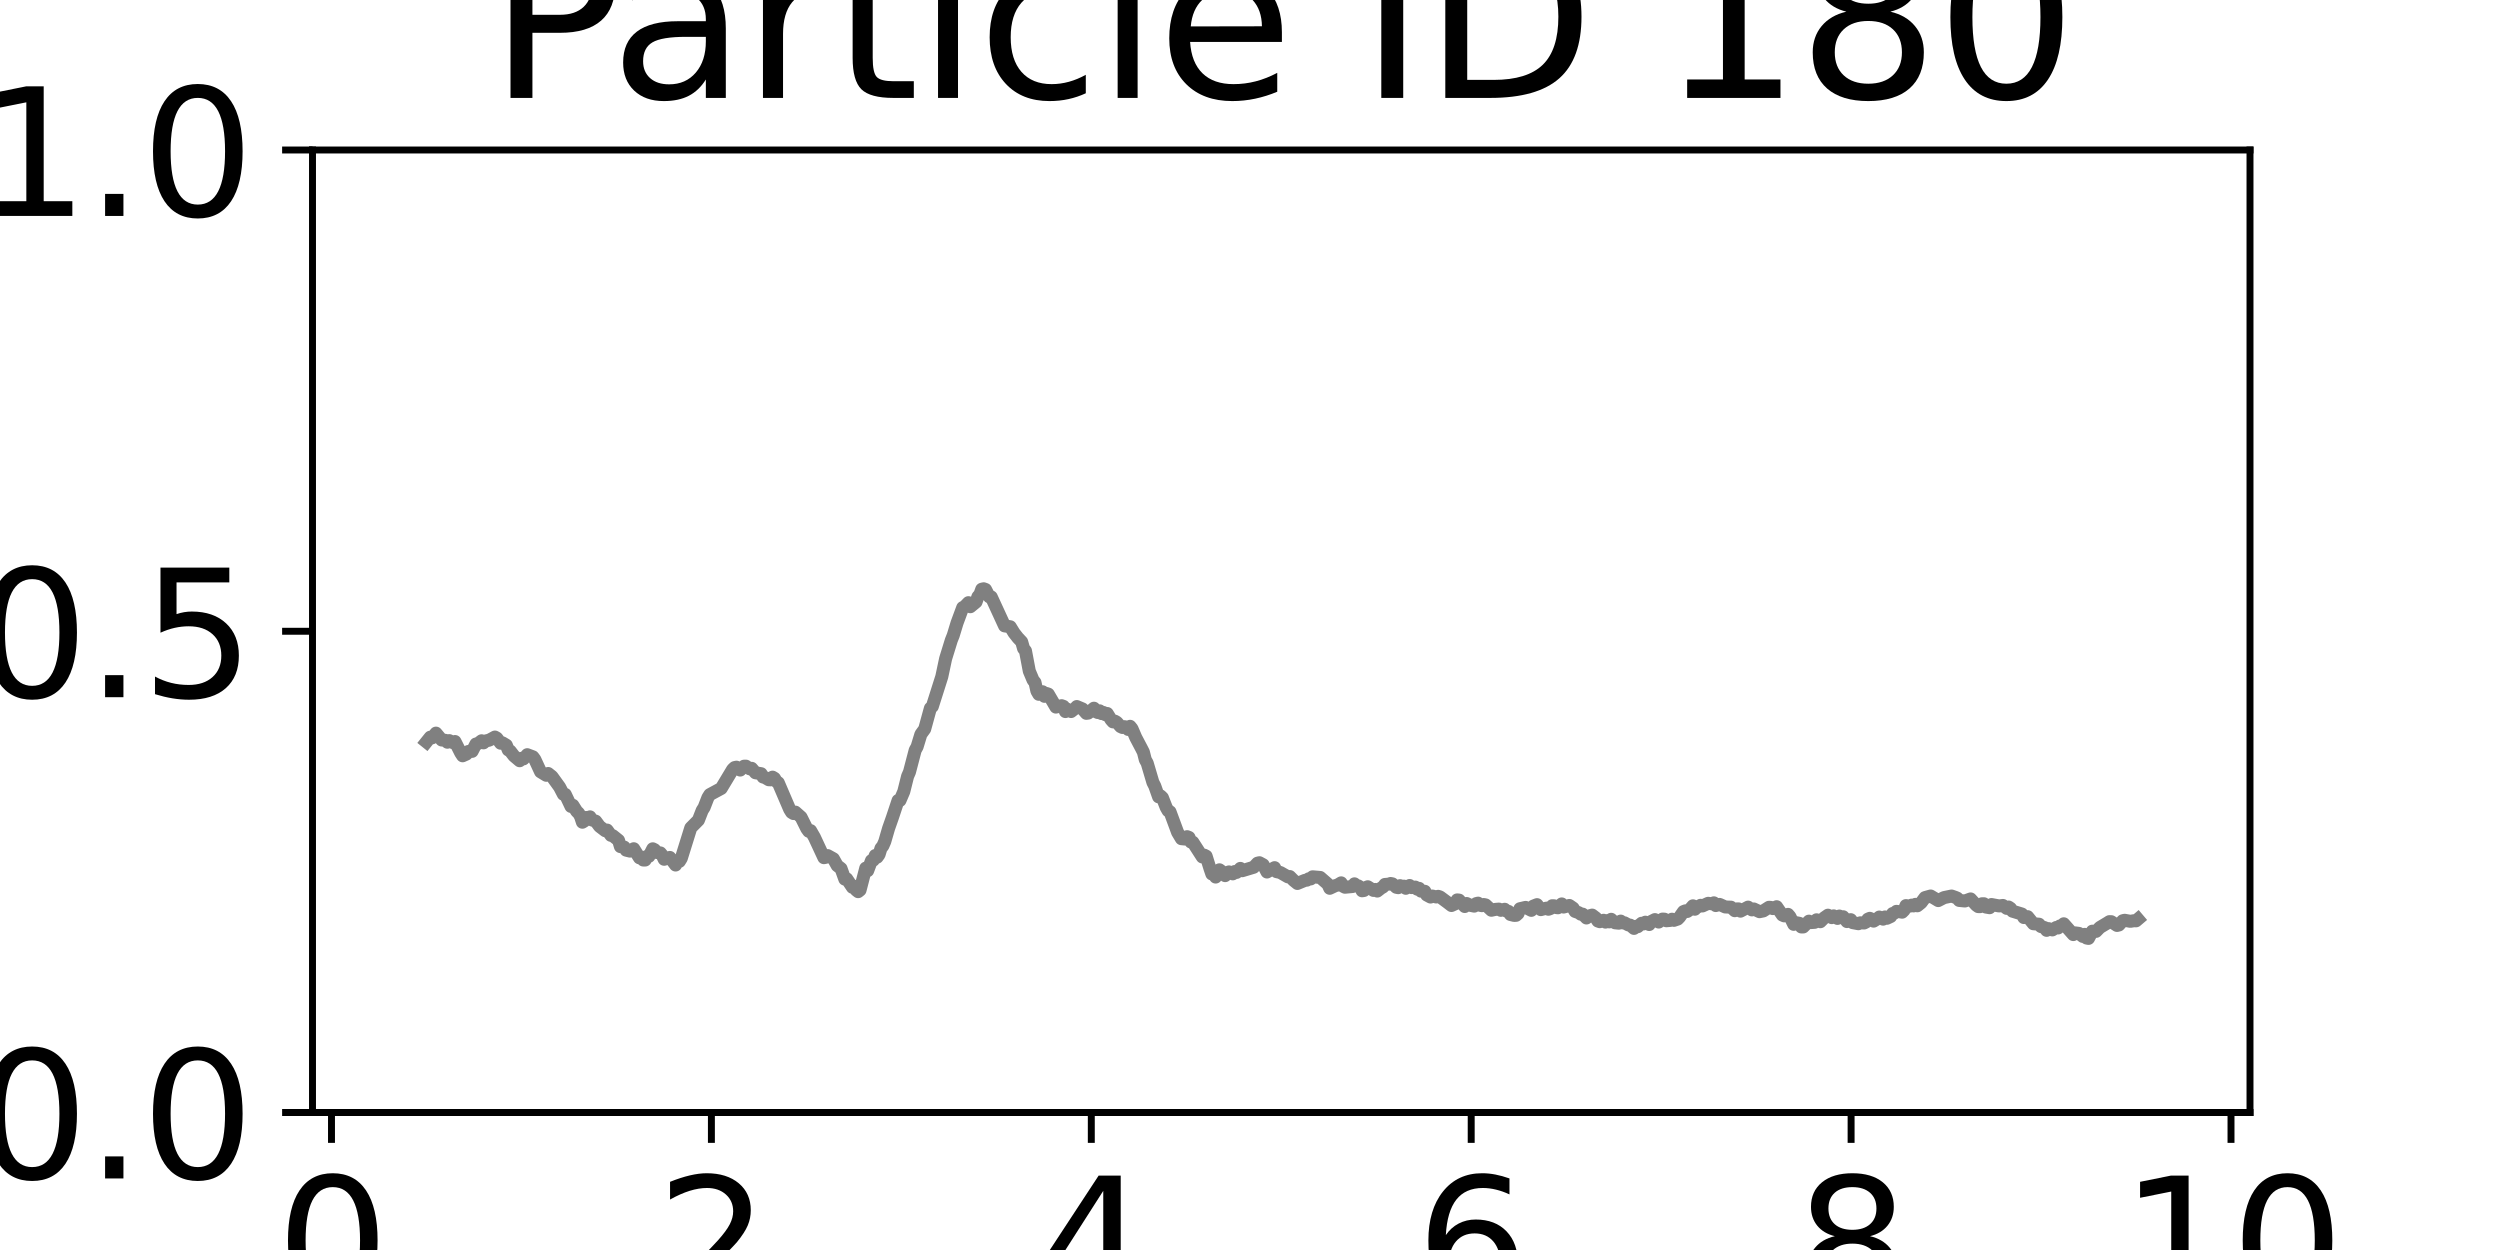 <?xml version="1.0" encoding="utf-8" standalone="no"?>
<!DOCTYPE svg PUBLIC "-//W3C//DTD SVG 1.1//EN"
  "http://www.w3.org/Graphics/SVG/1.1/DTD/svg11.dtd">
<svg xmlns:xlink="http://www.w3.org/1999/xlink" width="288pt" height="144pt" viewBox="0 0 288 144" xmlns="http://www.w3.org/2000/svg" version="1.1">
 <defs>
  <style type="text/css">*{stroke-linejoin: round; stroke-linecap: butt}</style>
 </defs>
 <g id="figure_1">
  <g id="patch_1">
   <path d="M 0 144 
L 288 144 
L 288 0 
L 0 0 
z
" style="fill: #ffffff"/>
  </g>
  <g id="axes_1">
   <g id="patch_2">
    <path d="M 36 128.16 
L 259.2 128.16 
L 259.2 17.28 
L 36 17.28 
z
" style="fill: #ffffff"/>
   </g>
   <g id="matplotlib.axis_1">
    <g id="xtick_1">
     <g id="line2d_1">
      <defs>
       <path id="mfa7070298e" d="M 0 0 
L 0 3.5 
" style="stroke: #000000; stroke-width: 0.8"/>
      </defs>
      <g>
       <use xlink:href="#mfa7070298e" x="38.188" y="128.16" style="stroke: #000000; stroke-width: 0.8"/>
      </g>
     </g>
     <g id="text_1">
      <!-- 0 -->
      <g transform="translate(31.826 150.357) scale(0.2 -0.2)">
       <defs>
        <path id="DejaVuSans-30" d="M 2034 4250 
Q 1547 4250 1301 3770 
Q 1056 3291 1056 2328 
Q 1056 1369 1301 889 
Q 1547 409 2034 409 
Q 2525 409 2770 889 
Q 3016 1369 3016 2328 
Q 3016 3291 2770 3770 
Q 2525 4250 2034 4250 
z
M 2034 4750 
Q 2819 4750 3233 4129 
Q 3647 3509 3647 2328 
Q 3647 1150 3233 529 
Q 2819 -91 2034 -91 
Q 1250 -91 836 529 
Q 422 1150 422 2328 
Q 422 3509 836 4129 
Q 1250 4750 2034 4750 
z
" transform="scale(0.016)"/>
       </defs>
       <use xlink:href="#DejaVuSans-30"/>
      </g>
     </g>
    </g>
    <g id="xtick_2">
     <g id="line2d_2">
      <g>
       <use xlink:href="#mfa7070298e" x="81.953" y="128.16" style="stroke: #000000; stroke-width: 0.8"/>
      </g>
     </g>
     <g id="text_2">
      <!-- 2 -->
      <g transform="translate(75.59 150.357) scale(0.2 -0.2)">
       <defs>
        <path id="DejaVuSans-32" d="M 1228 531 
L 3431 531 
L 3431 0 
L 469 0 
L 469 531 
Q 828 903 1448 1529 
Q 2069 2156 2228 2338 
Q 2531 2678 2651 2914 
Q 2772 3150 2772 3378 
Q 2772 3750 2511 3984 
Q 2250 4219 1831 4219 
Q 1534 4219 1204 4116 
Q 875 4013 500 3803 
L 500 4441 
Q 881 4594 1212 4672 
Q 1544 4750 1819 4750 
Q 2544 4750 2975 4387 
Q 3406 4025 3406 3419 
Q 3406 3131 3298 2873 
Q 3191 2616 2906 2266 
Q 2828 2175 2409 1742 
Q 1991 1309 1228 531 
z
" transform="scale(0.016)"/>
       </defs>
       <use xlink:href="#DejaVuSans-32"/>
      </g>
     </g>
    </g>
    <g id="xtick_3">
     <g id="line2d_3">
      <g>
       <use xlink:href="#mfa7070298e" x="125.718" y="128.16" style="stroke: #000000; stroke-width: 0.8"/>
      </g>
     </g>
     <g id="text_3">
      <!-- 4 -->
      <g transform="translate(119.355 150.357) scale(0.2 -0.2)">
       <defs>
        <path id="DejaVuSans-34" d="M 2419 4116 
L 825 1625 
L 2419 1625 
L 2419 4116 
z
M 2253 4666 
L 3047 4666 
L 3047 1625 
L 3713 1625 
L 3713 1100 
L 3047 1100 
L 3047 0 
L 2419 0 
L 2419 1100 
L 313 1100 
L 313 1709 
L 2253 4666 
z
" transform="scale(0.016)"/>
       </defs>
       <use xlink:href="#DejaVuSans-34"/>
      </g>
     </g>
    </g>
    <g id="xtick_4">
     <g id="line2d_4">
      <g>
       <use xlink:href="#mfa7070298e" x="169.482" y="128.16" style="stroke: #000000; stroke-width: 0.8"/>
      </g>
     </g>
     <g id="text_4">
      <!-- 6 -->
      <g transform="translate(163.12 150.357) scale(0.2 -0.2)">
       <defs>
        <path id="DejaVuSans-36" d="M 2113 2584 
Q 1688 2584 1439 2293 
Q 1191 2003 1191 1497 
Q 1191 994 1439 701 
Q 1688 409 2113 409 
Q 2538 409 2786 701 
Q 3034 994 3034 1497 
Q 3034 2003 2786 2293 
Q 2538 2584 2113 2584 
z
M 3366 4563 
L 3366 3988 
Q 3128 4100 2886 4159 
Q 2644 4219 2406 4219 
Q 1781 4219 1451 3797 
Q 1122 3375 1075 2522 
Q 1259 2794 1537 2939 
Q 1816 3084 2150 3084 
Q 2853 3084 3261 2657 
Q 3669 2231 3669 1497 
Q 3669 778 3244 343 
Q 2819 -91 2113 -91 
Q 1303 -91 875 529 
Q 447 1150 447 2328 
Q 447 3434 972 4092 
Q 1497 4750 2381 4750 
Q 2619 4750 2861 4703 
Q 3103 4656 3366 4563 
z
" transform="scale(0.016)"/>
       </defs>
       <use xlink:href="#DejaVuSans-36"/>
      </g>
     </g>
    </g>
    <g id="xtick_5">
     <g id="line2d_5">
      <g>
       <use xlink:href="#mfa7070298e" x="213.247" y="128.16" style="stroke: #000000; stroke-width: 0.8"/>
      </g>
     </g>
     <g id="text_5">
      <!-- 8 -->
      <g transform="translate(206.885 150.357) scale(0.2 -0.2)">
       <defs>
        <path id="DejaVuSans-38" d="M 2034 2216 
Q 1584 2216 1326 1975 
Q 1069 1734 1069 1313 
Q 1069 891 1326 650 
Q 1584 409 2034 409 
Q 2484 409 2743 651 
Q 3003 894 3003 1313 
Q 3003 1734 2745 1975 
Q 2488 2216 2034 2216 
z
M 1403 2484 
Q 997 2584 770 2862 
Q 544 3141 544 3541 
Q 544 4100 942 4425 
Q 1341 4750 2034 4750 
Q 2731 4750 3128 4425 
Q 3525 4100 3525 3541 
Q 3525 3141 3298 2862 
Q 3072 2584 2669 2484 
Q 3125 2378 3379 2068 
Q 3634 1759 3634 1313 
Q 3634 634 3220 271 
Q 2806 -91 2034 -91 
Q 1263 -91 848 271 
Q 434 634 434 1313 
Q 434 1759 690 2068 
Q 947 2378 1403 2484 
z
M 1172 3481 
Q 1172 3119 1398 2916 
Q 1625 2713 2034 2713 
Q 2441 2713 2670 2916 
Q 2900 3119 2900 3481 
Q 2900 3844 2670 4047 
Q 2441 4250 2034 4250 
Q 1625 4250 1398 4047 
Q 1172 3844 1172 3481 
z
" transform="scale(0.016)"/>
       </defs>
       <use xlink:href="#DejaVuSans-38"/>
      </g>
     </g>
    </g>
    <g id="xtick_6">
     <g id="line2d_6">
      <g>
       <use xlink:href="#mfa7070298e" x="257.012" y="128.16" style="stroke: #000000; stroke-width: 0.8"/>
      </g>
     </g>
     <g id="text_6">
      <!-- 10 -->
      <g transform="translate(244.287 150.357) scale(0.2 -0.2)">
       <defs>
        <path id="DejaVuSans-31" d="M 794 531 
L 1825 531 
L 1825 4091 
L 703 3866 
L 703 4441 
L 1819 4666 
L 2450 4666 
L 2450 531 
L 3481 531 
L 3481 0 
L 794 0 
L 794 531 
z
" transform="scale(0.016)"/>
       </defs>
       <use xlink:href="#DejaVuSans-31"/>
       <use xlink:href="#DejaVuSans-30" x="63.623"/>
      </g>
     </g>
    </g>
    <g id="text_7">
     <!-- t [$\mu$s] -->
     <g transform="translate(121.1 173.716) scale(0.2 -0.2)">
      <defs>
       <path id="DejaVuSans-74" d="M 1172 4494 
L 1172 3500 
L 2356 3500 
L 2356 3053 
L 1172 3053 
L 1172 1153 
Q 1172 725 1289 603 
Q 1406 481 1766 481 
L 2356 481 
L 2356 0 
L 1766 0 
Q 1100 0 847 248 
Q 594 497 594 1153 
L 594 3053 
L 172 3053 
L 172 3500 
L 594 3500 
L 594 4494 
L 1172 4494 
z
" transform="scale(0.016)"/>
       <path id="DejaVuSans-20" transform="scale(0.016)"/>
       <path id="DejaVuSans-5b" d="M 550 4863 
L 1875 4863 
L 1875 4416 
L 1125 4416 
L 1125 -397 
L 1875 -397 
L 1875 -844 
L 550 -844 
L 550 4863 
z
" transform="scale(0.016)"/>
       <path id="DejaVuSans-Oblique-3bc" d="M -84 -1331 
L 856 3500 
L 1434 3500 
L 1009 1322 
Q 997 1256 987 1175 
Q 978 1094 978 1013 
Q 978 722 1161 565 
Q 1344 409 1684 409 
Q 2147 409 2431 671 
Q 2716 934 2816 1459 
L 3213 3500 
L 3788 3500 
L 3266 809 
Q 3253 750 3248 706 
Q 3244 663 3244 628 
Q 3244 531 3283 486 
Q 3322 441 3406 441 
Q 3438 441 3492 456 
Q 3547 472 3647 513 
L 3559 50 
Q 3422 -19 3297 -55 
Q 3172 -91 3053 -91 
Q 2847 -91 2730 40 
Q 2613 172 2613 403 
Q 2438 153 2195 31 
Q 1953 -91 1625 -91 
Q 1334 -91 1117 43 
Q 900 178 831 397 
L 494 -1331 
L -84 -1331 
z
" transform="scale(0.016)"/>
       <path id="DejaVuSans-73" d="M 2834 3397 
L 2834 2853 
Q 2591 2978 2328 3040 
Q 2066 3103 1784 3103 
Q 1356 3103 1142 2972 
Q 928 2841 928 2578 
Q 928 2378 1081 2264 
Q 1234 2150 1697 2047 
L 1894 2003 
Q 2506 1872 2764 1633 
Q 3022 1394 3022 966 
Q 3022 478 2636 193 
Q 2250 -91 1575 -91 
Q 1294 -91 989 -36 
Q 684 19 347 128 
L 347 722 
Q 666 556 975 473 
Q 1284 391 1588 391 
Q 1994 391 2212 530 
Q 2431 669 2431 922 
Q 2431 1156 2273 1281 
Q 2116 1406 1581 1522 
L 1381 1569 
Q 847 1681 609 1914 
Q 372 2147 372 2553 
Q 372 3047 722 3315 
Q 1072 3584 1716 3584 
Q 2034 3584 2315 3537 
Q 2597 3491 2834 3397 
z
" transform="scale(0.016)"/>
       <path id="DejaVuSans-5d" d="M 1947 4863 
L 1947 -844 
L 622 -844 
L 622 -397 
L 1369 -397 
L 1369 4416 
L 622 4416 
L 622 4863 
L 1947 4863 
z
" transform="scale(0.016)"/>
      </defs>
      <use xlink:href="#DejaVuSans-74" transform="translate(0 0.016)"/>
      <use xlink:href="#DejaVuSans-20" transform="translate(39.209 0.016)"/>
      <use xlink:href="#DejaVuSans-5b" transform="translate(70.996 0.016)"/>
      <use xlink:href="#DejaVuSans-Oblique-3bc" transform="translate(110.01 0.016)"/>
      <use xlink:href="#DejaVuSans-73" transform="translate(173.633 0.016)"/>
      <use xlink:href="#DejaVuSans-5d" transform="translate(225.732 0.016)"/>
     </g>
    </g>
   </g>
   <g id="matplotlib.axis_2">
    <g id="ytick_1">
     <g id="line2d_7">
      <defs>
       <path id="m32969abe0f" d="M 0 0 
L -3.5 0 
" style="stroke: #000000; stroke-width: 0.8"/>
      </defs>
      <g>
       <use xlink:href="#m32969abe0f" x="36" y="128.16" style="stroke: #000000; stroke-width: 0.8"/>
      </g>
     </g>
     <g id="text_8">
      <!-- 0.0 -->
      <g transform="translate(-2.806 135.758) scale(0.2 -0.2)">
       <defs>
        <path id="DejaVuSans-2e" d="M 684 794 
L 1344 794 
L 1344 0 
L 684 0 
L 684 794 
z
" transform="scale(0.016)"/>
       </defs>
       <use xlink:href="#DejaVuSans-30"/>
       <use xlink:href="#DejaVuSans-2e" x="63.623"/>
       <use xlink:href="#DejaVuSans-30" x="95.41"/>
      </g>
     </g>
    </g>
    <g id="ytick_2">
     <g id="line2d_8">
      <g>
       <use xlink:href="#m32969abe0f" x="36" y="72.72" style="stroke: #000000; stroke-width: 0.8"/>
      </g>
     </g>
     <g id="text_9">
      <!-- 0.5 -->
      <g transform="translate(-2.806 80.318) scale(0.2 -0.2)">
       <defs>
        <path id="DejaVuSans-35" d="M 691 4666 
L 3169 4666 
L 3169 4134 
L 1269 4134 
L 1269 2991 
Q 1406 3038 1543 3061 
Q 1681 3084 1819 3084 
Q 2600 3084 3056 2656 
Q 3513 2228 3513 1497 
Q 3513 744 3044 326 
Q 2575 -91 1722 -91 
Q 1428 -91 1123 -41 
Q 819 9 494 109 
L 494 744 
Q 775 591 1075 516 
Q 1375 441 1709 441 
Q 2250 441 2565 725 
Q 2881 1009 2881 1497 
Q 2881 1984 2565 2268 
Q 2250 2553 1709 2553 
Q 1456 2553 1204 2497 
Q 953 2441 691 2322 
L 691 4666 
z
" transform="scale(0.016)"/>
       </defs>
       <use xlink:href="#DejaVuSans-30"/>
       <use xlink:href="#DejaVuSans-2e" x="63.623"/>
       <use xlink:href="#DejaVuSans-35" x="95.41"/>
      </g>
     </g>
    </g>
    <g id="ytick_3">
     <g id="line2d_9">
      <g>
       <use xlink:href="#m32969abe0f" x="36" y="17.28" style="stroke: #000000; stroke-width: 0.8"/>
      </g>
     </g>
     <g id="text_10">
      <!-- 1.0 -->
      <g transform="translate(-2.806 24.878) scale(0.2 -0.2)">
       <use xlink:href="#DejaVuSans-31"/>
       <use xlink:href="#DejaVuSans-2e" x="63.623"/>
       <use xlink:href="#DejaVuSans-30" x="95.41"/>
      </g>
     </g>
    </g>
    <g id="text_11">
     <!-- $\delta_i$ -->
     <g transform="translate(-10.966 81.12) rotate(-90) scale(0.2 -0.2)">
      <defs>
       <path id="DejaVuSans-Oblique-3b4" d="M 3472 4053 
Q 3197 4272 2450 4272 
Q 1659 4272 1588 3906 
Q 1531 3619 2328 3469 
Q 2953 3353 3253 3003 
Q 3616 2581 3447 1716 
Q 3284 888 2763 400 
Q 2238 -91 1488 -91 
Q 741 -91 406 400 
Q 72 888 241 1747 
Q 363 2384 891 2900 
Q 1097 3100 1353 3213 
Q 913 3459 1000 3900 
Q 1166 4750 2544 4750 
Q 3234 4750 3566 4531 
L 3472 4053 
z
M 1753 3056 
Q 1525 2966 1306 2738 
Q 969 2384 847 1747 
Q 722 1113 919 756 
Q 1119 397 1584 397 
Q 2044 397 2381 759 
Q 2722 1122 2838 1716 
Q 2956 2338 2731 2638 
Q 2491 2959 2103 2994 
Q 1906 3013 1753 3056 
z
" transform="scale(0.016)"/>
       <path id="DejaVuSans-Oblique-69" d="M 1172 4863 
L 1747 4863 
L 1606 4134 
L 1031 4134 
L 1172 4863 
z
M 909 3500 
L 1484 3500 
L 800 0 
L 225 0 
L 909 3500 
z
" transform="scale(0.016)"/>
      </defs>
      <use xlink:href="#DejaVuSans-Oblique-3b4" transform="translate(0 0.781)"/>
      <use xlink:href="#DejaVuSans-Oblique-69" transform="translate(61.182 -15.625) scale(0.7)"/>
     </g>
    </g>
   </g>
   <g id="line2d_10">
    <path d="M 49.129 85.469 
L 49.568 84.923 
L 49.787 84.996 
L 50.225 84.457 
L 50.882 85.246 
L 51.32 85.288 
L 51.539 85.503 
L 51.758 85.321 
L 52.196 85.56 
L 52.415 85.424 
L 53.073 86.731 
L 53.292 87.066 
L 53.73 86.871 
L 53.949 86.573 
L 54.387 86.556 
L 54.825 85.712 
L 55.044 85.671 
L 55.482 85.338 
L 55.701 85.575 
L 55.92 85.368 
L 56.359 85.264 
L 57.016 84.909 
L 57.235 85.032 
L 57.673 85.618 
L 57.892 85.581 
L 58.33 85.845 
L 58.549 86.394 
L 58.768 86.512 
L 59.206 87.079 
L 59.864 87.636 
L 60.083 87.361 
L 60.302 87.424 
L 60.74 86.941 
L 61.397 87.19 
L 61.616 87.489 
L 62.273 88.91 
L 62.931 89.312 
L 63.15 89.108 
L 63.588 89.456 
L 64.464 90.666 
L 64.902 91.504 
L 65.121 91.514 
L 65.778 92.901 
L 65.998 92.771 
L 66.436 93.467 
L 66.655 93.668 
L 66.874 94.049 
L 67.093 94.719 
L 67.312 94.583 
L 67.531 94.174 
L 67.75 94.361 
L 67.969 94.102 
L 68.188 94.457 
L 68.626 94.597 
L 69.064 95.191 
L 69.722 95.697 
L 69.941 95.626 
L 70.379 96.232 
L 70.598 96.275 
L 71.255 96.802 
L 71.474 97.53 
L 71.912 97.588 
L 72.131 97.938 
L 72.57 98.046 
L 73.008 97.775 
L 73.665 98.822 
L 73.884 98.744 
L 74.103 99.072 
L 74.322 99.074 
L 74.541 98.644 
L 74.76 98.648 
L 75.198 97.783 
L 75.417 97.892 
L 75.636 98.202 
L 76.075 98.257 
L 76.294 98.526 
L 76.513 98.988 
L 77.17 98.779 
L 77.827 99.649 
L 78.046 99.128 
L 78.265 99.234 
L 78.484 98.88 
L 79.58 95.367 
L 80.456 94.484 
L 80.894 93.36 
L 81.113 93.016 
L 81.551 91.887 
L 81.77 91.539 
L 83.085 90.828 
L 84.399 88.64 
L 84.618 88.429 
L 84.837 88.379 
L 85.275 88.71 
L 85.714 88.266 
L 85.933 88.261 
L 86.371 88.568 
L 86.59 88.511 
L 87.028 89.022 
L 87.685 89.131 
L 87.904 89.513 
L 88.123 89.568 
L 88.561 89.826 
L 88.78 89.834 
L 89 89.528 
L 89.219 89.66 
L 89.438 90.029 
L 89.657 90.17 
L 90.971 93.234 
L 91.19 93.585 
L 91.409 93.719 
L 91.628 93.558 
L 92.286 94.141 
L 92.943 95.458 
L 93.162 95.762 
L 93.381 95.687 
L 93.819 96.45 
L 94.914 98.803 
L 95.133 98.76 
L 95.352 98.568 
L 96.01 98.933 
L 96.448 99.717 
L 96.886 100.055 
L 97.324 101.278 
L 97.543 101.239 
L 98.2 102.219 
L 98.419 102.101 
L 98.638 102.543 
L 98.858 102.718 
L 99.077 102.541 
L 99.734 100.009 
L 99.953 100.308 
L 100.391 99.142 
L 100.61 99.096 
L 100.829 98.555 
L 101.048 98.748 
L 101.267 98.444 
L 101.486 97.727 
L 101.705 97.449 
L 101.924 96.948 
L 102.363 95.437 
L 102.801 94.19 
L 103.458 92.216 
L 103.677 92.213 
L 104.115 91.188 
L 104.553 89.437 
L 104.772 88.934 
L 105.43 86.423 
L 105.649 86.026 
L 106.087 84.589 
L 106.525 83.986 
L 107.182 81.587 
L 107.401 81.393 
L 108.496 77.946 
L 108.935 75.879 
L 109.592 73.752 
L 109.811 73.205 
L 110.249 71.767 
L 110.906 69.992 
L 111.125 69.883 
L 111.563 69.429 
L 111.782 69.893 
L 112.44 69.349 
L 112.659 68.735 
L 112.878 68.492 
L 113.097 67.881 
L 113.316 67.827 
L 113.535 67.908 
L 113.973 68.76 
L 114.192 68.767 
L 115.726 72.101 
L 116.383 72.203 
L 116.821 72.915 
L 117.259 73.474 
L 117.697 73.937 
L 117.916 74.708 
L 118.135 74.982 
L 118.574 77.306 
L 119.012 78.349 
L 119.231 78.619 
L 119.45 79.606 
L 119.669 79.983 
L 119.888 79.677 
L 120.107 79.692 
L 120.326 80.217 
L 120.545 79.887 
L 120.764 79.961 
L 121.64 81.456 
L 122.298 81.296 
L 122.517 81.376 
L 122.736 81.971 
L 122.955 81.7 
L 123.393 81.968 
L 123.831 81.621 
L 124.05 81.394 
L 124.707 81.673 
L 125.146 82.176 
L 125.365 82.144 
L 125.803 81.771 
L 126.022 81.586 
L 126.241 81.985 
L 126.46 82.081 
L 126.679 81.889 
L 126.898 82.202 
L 127.117 82.077 
L 127.336 82.329 
L 127.555 82.196 
L 127.993 82.91 
L 128.212 83.159 
L 128.432 83.078 
L 128.651 83.203 
L 129.089 83.703 
L 129.308 83.804 
L 129.527 83.715 
L 129.746 83.754 
L 129.965 84.031 
L 130.184 83.672 
L 130.403 83.942 
L 130.841 84.963 
L 131.498 86.211 
L 131.718 86.644 
L 131.937 87.512 
L 132.156 87.909 
L 132.813 90.124 
L 133.032 90.555 
L 133.47 91.795 
L 133.689 91.681 
L 133.908 91.892 
L 134.346 93.015 
L 134.565 93.399 
L 134.784 93.517 
L 135.661 95.885 
L 136.099 96.616 
L 136.537 96.66 
L 136.756 96.386 
L 136.975 96.472 
L 137.194 97.003 
L 137.413 97.02 
L 138.509 98.72 
L 138.728 98.516 
L 138.947 98.627 
L 139.385 100.038 
L 139.604 100.682 
L 139.823 100.621 
L 140.042 101.036 
L 140.48 100.201 
L 140.918 100.52 
L 141.137 100.872 
L 141.356 100.541 
L 141.576 100.444 
L 142.014 100.668 
L 142.233 100.402 
L 142.452 100.503 
L 142.89 100.04 
L 143.109 100.304 
L 144.423 99.907 
L 144.862 99.441 
L 145.081 99.386 
L 145.519 99.623 
L 145.957 100.455 
L 146.833 99.956 
L 147.052 100.412 
L 147.49 100.509 
L 148.367 101.012 
L 148.586 100.979 
L 149.024 101.418 
L 149.462 101.774 
L 150.338 101.412 
L 150.557 101.393 
L 150.776 101.235 
L 150.995 101.251 
L 151.214 101.008 
L 152.091 101.084 
L 152.967 101.848 
L 153.186 102.33 
L 153.843 102.019 
L 154.062 101.97 
L 154.5 101.706 
L 154.72 102.096 
L 154.939 102.209 
L 155.815 102.126 
L 156.034 101.819 
L 156.253 102.062 
L 156.472 102.053 
L 156.691 102.202 
L 156.91 102.618 
L 157.129 102.583 
L 157.348 102.244 
L 157.567 102.155 
L 158.225 102.575 
L 158.444 102.465 
L 158.663 102.65 
L 159.101 102.305 
L 159.32 102.183 
L 159.539 101.89 
L 159.977 101.855 
L 160.196 101.779 
L 160.415 101.824 
L 160.853 102.215 
L 161.072 102.26 
L 161.292 102.029 
L 161.511 102.141 
L 161.73 102.084 
L 161.949 102.331 
L 162.387 102.011 
L 162.606 102.249 
L 163.044 102.193 
L 163.263 102.431 
L 163.482 102.338 
L 163.701 102.661 
L 164.139 102.678 
L 164.358 103.101 
L 164.797 103.338 
L 165.016 103.224 
L 165.454 103.331 
L 165.673 103.258 
L 165.892 103.327 
L 166.768 103.976 
L 167.206 104.313 
L 167.644 104.114 
L 167.864 103.671 
L 168.083 103.691 
L 168.74 104.429 
L 168.959 104.085 
L 169.397 104.297 
L 169.835 104.385 
L 170.054 104.098 
L 170.273 104.042 
L 170.492 104.287 
L 170.711 104.333 
L 170.93 104.201 
L 171.15 104.249 
L 171.807 104.861 
L 172.245 104.765 
L 172.683 104.728 
L 172.902 104.87 
L 173.34 104.75 
L 173.559 104.969 
L 173.778 104.99 
L 173.997 105.346 
L 174.436 105.457 
L 174.655 105.444 
L 174.874 105.252 
L 175.093 104.686 
L 175.75 104.533 
L 176.407 104.872 
L 176.626 104.39 
L 177.064 104.216 
L 177.502 104.788 
L 178.16 104.617 
L 178.379 104.745 
L 178.598 104.667 
L 178.817 104.341 
L 179.036 104.35 
L 179.255 104.547 
L 179.474 104.575 
L 179.912 104.133 
L 180.131 104.492 
L 180.788 104.311 
L 181.227 104.616 
L 181.446 104.993 
L 181.884 105.146 
L 182.103 105.313 
L 182.322 105.309 
L 182.76 105.751 
L 182.979 105.543 
L 183.417 105.42 
L 183.855 105.754 
L 184.074 106.101 
L 184.294 106.178 
L 184.732 106.016 
L 184.951 106.227 
L 185.17 106.052 
L 185.389 106.199 
L 185.608 105.905 
L 186.046 106.304 
L 186.484 106.35 
L 186.703 106.112 
L 186.922 106.315 
L 187.141 106.307 
L 187.58 106.547 
L 187.799 106.577 
L 188.237 106.951 
L 188.456 106.712 
L 188.675 106.753 
L 189.113 106.361 
L 189.332 106.436 
L 189.551 106.237 
L 189.989 106.505 
L 190.208 106.159 
L 190.646 105.938 
L 191.085 106.22 
L 191.523 105.878 
L 191.742 105.889 
L 191.961 106.07 
L 192.399 106.034 
L 192.618 105.893 
L 192.837 106.023 
L 193.275 105.874 
L 193.494 105.646 
L 193.932 105.02 
L 194.152 104.93 
L 194.371 105.001 
L 194.59 104.852 
L 195.028 104.351 
L 195.247 104.743 
L 195.466 104.439 
L 195.685 104.44 
L 195.904 104.291 
L 196.123 104.365 
L 196.78 104.062 
L 197.218 104.121 
L 197.438 104.007 
L 197.657 104.319 
L 198.095 104.188 
L 198.752 104.483 
L 199.409 104.508 
L 199.847 104.911 
L 200.066 104.71 
L 200.285 104.705 
L 200.504 104.965 
L 201.381 104.501 
L 201.819 104.819 
L 202.038 104.713 
L 202.695 105.026 
L 203.133 104.937 
L 203.79 104.519 
L 204.01 104.535 
L 204.229 104.669 
L 204.667 104.454 
L 205.324 105.412 
L 205.543 105.507 
L 205.981 105.336 
L 206.2 105.591 
L 206.638 106.484 
L 206.857 106.282 
L 207.296 106.369 
L 207.515 106.784 
L 207.734 106.784 
L 208.391 106.117 
L 208.61 106.279 
L 209.048 106.252 
L 209.267 105.961 
L 209.705 106.18 
L 210.143 105.739 
L 210.582 105.43 
L 211.02 105.71 
L 211.239 105.509 
L 211.677 105.801 
L 211.896 105.528 
L 212.115 105.689 
L 212.334 105.61 
L 212.772 106.165 
L 212.991 105.973 
L 213.21 105.949 
L 213.429 106.288 
L 214.087 106.411 
L 214.306 106.309 
L 214.744 106.328 
L 214.963 106.216 
L 215.182 105.888 
L 215.401 105.792 
L 215.62 105.887 
L 215.839 106.114 
L 216.277 105.842 
L 216.496 105.645 
L 216.934 105.886 
L 217.154 105.633 
L 217.373 105.785 
L 217.811 105.579 
L 218.03 105.237 
L 218.249 105.181 
L 218.468 104.989 
L 218.906 105.042 
L 219.125 105.083 
L 219.344 104.866 
L 219.563 104.326 
L 220.001 104.389 
L 220.22 104.271 
L 220.44 104.361 
L 220.659 104.182 
L 220.878 104.346 
L 221.316 103.994 
L 221.754 103.404 
L 222.411 103.22 
L 223.287 103.747 
L 223.945 103.405 
L 224.821 103.223 
L 225.259 103.377 
L 225.478 103.471 
L 225.697 103.729 
L 226.354 103.794 
L 227.012 103.557 
L 227.669 104.277 
L 227.888 104.439 
L 228.107 104.445 
L 228.326 104.115 
L 228.545 104.111 
L 228.764 104.491 
L 229.202 104.566 
L 229.421 104.202 
L 230.298 104.366 
L 230.736 104.309 
L 231.174 104.643 
L 231.393 104.489 
L 231.612 104.64 
L 231.831 104.964 
L 232.926 105.298 
L 233.145 105.699 
L 233.584 105.6 
L 234.241 106.415 
L 234.898 106.469 
L 235.117 106.734 
L 235.555 106.869 
L 235.774 107.175 
L 235.993 106.978 
L 236.431 107.125 
L 236.87 106.847 
L 237.089 106.902 
L 237.308 106.667 
L 237.527 106.672 
L 237.746 106.421 
L 238.841 107.662 
L 239.06 107.47 
L 239.498 107.527 
L 239.936 107.873 
L 240.156 107.64 
L 240.375 108.061 
L 240.594 108.103 
L 241.032 107.273 
L 241.47 107.293 
L 241.908 106.842 
L 242.784 106.317 
L 243.003 106.175 
L 243.222 106.181 
L 243.88 106.61 
L 244.099 106.559 
L 244.537 106.073 
L 244.756 106.016 
L 245.413 106.136 
L 245.851 106.064 
L 246.07 106.079 
L 246.289 105.892 
L 246.289 105.892 
" clip-path="url(#p1b8bbfba39)" style="fill: none; stroke: #808080; stroke-width: 1.5; stroke-linecap: square"/>
   </g>
   <g id="patch_3">
    <path d="M 36 128.16 
L 36 17.28 
" style="fill: none; stroke: #000000; stroke-width: 0.8; stroke-linejoin: miter; stroke-linecap: square"/>
   </g>
   <g id="patch_4">
    <path d="M 259.2 128.16 
L 259.2 17.28 
" style="fill: none; stroke: #000000; stroke-width: 0.8; stroke-linejoin: miter; stroke-linecap: square"/>
   </g>
   <g id="patch_5">
    <path d="M 36 128.16 
L 259.2 128.16 
" style="fill: none; stroke: #000000; stroke-width: 0.8; stroke-linejoin: miter; stroke-linecap: square"/>
   </g>
   <g id="patch_6">
    <path d="M 36 17.28 
L 259.2 17.28 
" style="fill: none; stroke: #000000; stroke-width: 0.8; stroke-linejoin: miter; stroke-linecap: square"/>
   </g>
   <g id="text_12">
    <!-- Particle ID 180 -->
    <g transform="translate(56.299 11.28) scale(0.25 -0.25)">
     <defs>
      <path id="DejaVuSans-50" d="M 1259 4147 
L 1259 2394 
L 2053 2394 
Q 2494 2394 2734 2622 
Q 2975 2850 2975 3272 
Q 2975 3691 2734 3919 
Q 2494 4147 2053 4147 
L 1259 4147 
z
M 628 4666 
L 2053 4666 
Q 2838 4666 3239 4311 
Q 3641 3956 3641 3272 
Q 3641 2581 3239 2228 
Q 2838 1875 2053 1875 
L 1259 1875 
L 1259 0 
L 628 0 
L 628 4666 
z
" transform="scale(0.016)"/>
      <path id="DejaVuSans-61" d="M 2194 1759 
Q 1497 1759 1228 1600 
Q 959 1441 959 1056 
Q 959 750 1161 570 
Q 1363 391 1709 391 
Q 2188 391 2477 730 
Q 2766 1069 2766 1631 
L 2766 1759 
L 2194 1759 
z
M 3341 1997 
L 3341 0 
L 2766 0 
L 2766 531 
Q 2569 213 2275 61 
Q 1981 -91 1556 -91 
Q 1019 -91 701 211 
Q 384 513 384 1019 
Q 384 1609 779 1909 
Q 1175 2209 1959 2209 
L 2766 2209 
L 2766 2266 
Q 2766 2663 2505 2880 
Q 2244 3097 1772 3097 
Q 1472 3097 1187 3025 
Q 903 2953 641 2809 
L 641 3341 
Q 956 3463 1253 3523 
Q 1550 3584 1831 3584 
Q 2591 3584 2966 3190 
Q 3341 2797 3341 1997 
z
" transform="scale(0.016)"/>
      <path id="DejaVuSans-72" d="M 2631 2963 
Q 2534 3019 2420 3045 
Q 2306 3072 2169 3072 
Q 1681 3072 1420 2755 
Q 1159 2438 1159 1844 
L 1159 0 
L 581 0 
L 581 3500 
L 1159 3500 
L 1159 2956 
Q 1341 3275 1631 3429 
Q 1922 3584 2338 3584 
Q 2397 3584 2469 3576 
Q 2541 3569 2628 3553 
L 2631 2963 
z
" transform="scale(0.016)"/>
      <path id="DejaVuSans-69" d="M 603 3500 
L 1178 3500 
L 1178 0 
L 603 0 
L 603 3500 
z
M 603 4863 
L 1178 4863 
L 1178 4134 
L 603 4134 
L 603 4863 
z
" transform="scale(0.016)"/>
      <path id="DejaVuSans-63" d="M 3122 3366 
L 3122 2828 
Q 2878 2963 2633 3030 
Q 2388 3097 2138 3097 
Q 1578 3097 1268 2742 
Q 959 2388 959 1747 
Q 959 1106 1268 751 
Q 1578 397 2138 397 
Q 2388 397 2633 464 
Q 2878 531 3122 666 
L 3122 134 
Q 2881 22 2623 -34 
Q 2366 -91 2075 -91 
Q 1284 -91 818 406 
Q 353 903 353 1747 
Q 353 2603 823 3093 
Q 1294 3584 2113 3584 
Q 2378 3584 2631 3529 
Q 2884 3475 3122 3366 
z
" transform="scale(0.016)"/>
      <path id="DejaVuSans-6c" d="M 603 4863 
L 1178 4863 
L 1178 0 
L 603 0 
L 603 4863 
z
" transform="scale(0.016)"/>
      <path id="DejaVuSans-65" d="M 3597 1894 
L 3597 1613 
L 953 1613 
Q 991 1019 1311 708 
Q 1631 397 2203 397 
Q 2534 397 2845 478 
Q 3156 559 3463 722 
L 3463 178 
Q 3153 47 2828 -22 
Q 2503 -91 2169 -91 
Q 1331 -91 842 396 
Q 353 884 353 1716 
Q 353 2575 817 3079 
Q 1281 3584 2069 3584 
Q 2775 3584 3186 3129 
Q 3597 2675 3597 1894 
z
M 3022 2063 
Q 3016 2534 2758 2815 
Q 2500 3097 2075 3097 
Q 1594 3097 1305 2825 
Q 1016 2553 972 2059 
L 3022 2063 
z
" transform="scale(0.016)"/>
      <path id="DejaVuSans-49" d="M 628 4666 
L 1259 4666 
L 1259 0 
L 628 0 
L 628 4666 
z
" transform="scale(0.016)"/>
      <path id="DejaVuSans-44" d="M 1259 4147 
L 1259 519 
L 2022 519 
Q 2988 519 3436 956 
Q 3884 1394 3884 2338 
Q 3884 3275 3436 3711 
Q 2988 4147 2022 4147 
L 1259 4147 
z
M 628 4666 
L 1925 4666 
Q 3281 4666 3915 4102 
Q 4550 3538 4550 2338 
Q 4550 1131 3912 565 
Q 3275 0 1925 0 
L 628 0 
L 628 4666 
z
" transform="scale(0.016)"/>
     </defs>
     <use xlink:href="#DejaVuSans-50"/>
     <use xlink:href="#DejaVuSans-61" x="55.803"/>
     <use xlink:href="#DejaVuSans-72" x="117.082"/>
     <use xlink:href="#DejaVuSans-74" x="158.195"/>
     <use xlink:href="#DejaVuSans-69" x="197.404"/>
     <use xlink:href="#DejaVuSans-63" x="225.188"/>
     <use xlink:href="#DejaVuSans-6c" x="280.168"/>
     <use xlink:href="#DejaVuSans-65" x="307.951"/>
     <use xlink:href="#DejaVuSans-20" x="369.475"/>
     <use xlink:href="#DejaVuSans-49" x="401.262"/>
     <use xlink:href="#DejaVuSans-44" x="430.754"/>
     <use xlink:href="#DejaVuSans-20" x="507.756"/>
     <use xlink:href="#DejaVuSans-31" x="539.543"/>
     <use xlink:href="#DejaVuSans-38" x="603.166"/>
     <use xlink:href="#DejaVuSans-30" x="666.789"/>
    </g>
   </g>
  </g>
 </g>
 <defs>
  <clipPath id="p1b8bbfba39">
   <rect x="36" y="17.28" width="223.2" height="110.88"/>
  </clipPath>
 </defs>
</svg>
